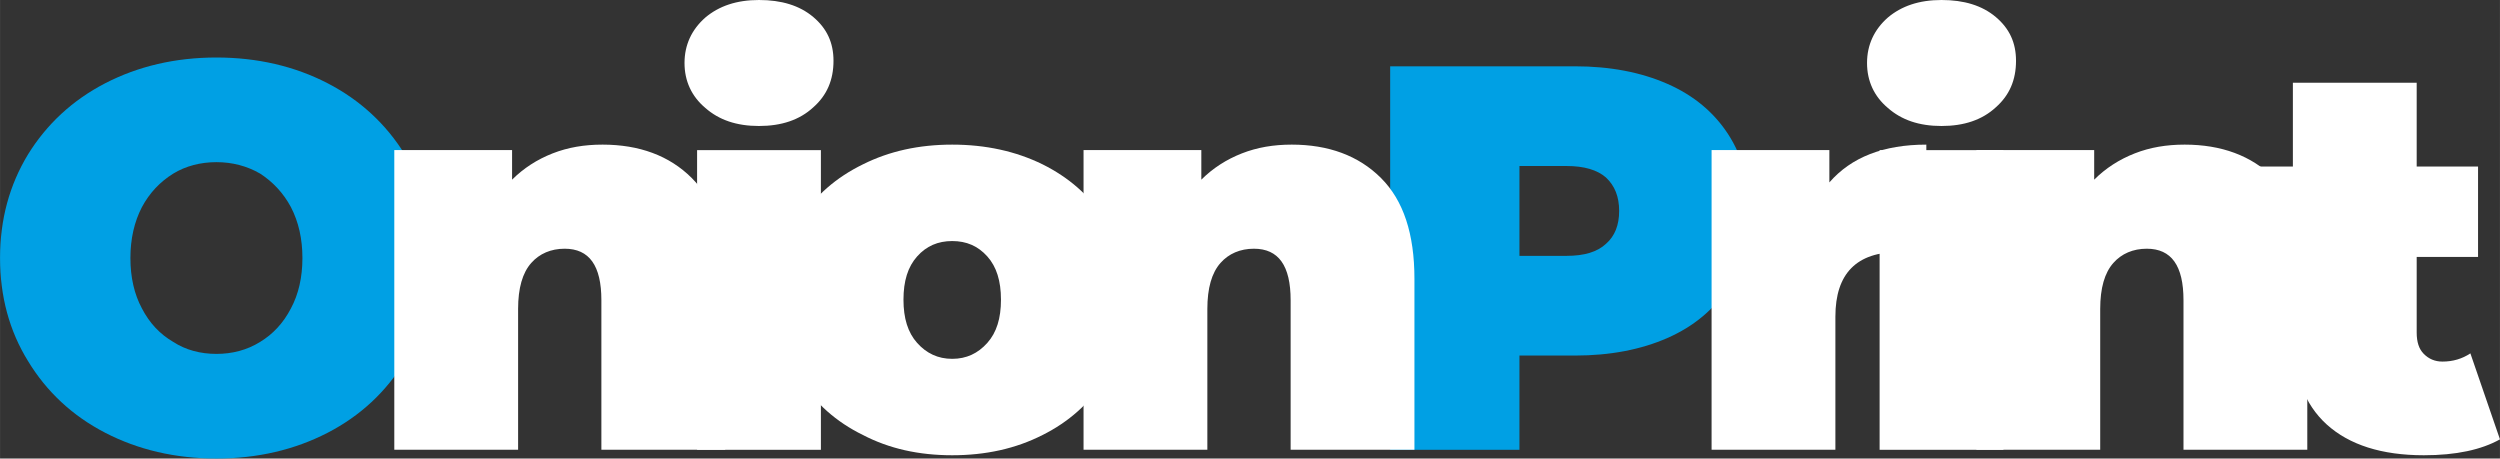 <?xml version="1.0" encoding="UTF-8"?>
<!DOCTYPE svg PUBLIC "-//W3C//DTD SVG 1.1//EN" "http://www.w3.org/Graphics/SVG/1.1/DTD/svg11.dtd">
<!-- Creator: CorelDRAW -->
<svg xmlns="http://www.w3.org/2000/svg" xml:space="preserve" width="50.548mm" height="9.271mm" version="1.1" style="shape-rendering:geometricPrecision; text-rendering:geometricPrecision; image-rendering:optimizeQuality; fill-rule:evenodd; clip-rule:evenodd"
viewBox="0 0 992.07 181.96"
 xmlns:xlink="http://www.w3.org/1999/xlink"
 xmlns:xodm="http://www.corel.com/coreldraw/odm/2003">
 <rect x="0" y="0" width="992.07" height="181.96" fill="#333333" stroke="none"/>
 <defs>
  <style type="text/css">
   <![CDATA[
    .fil0 {fill:#00A0E4;fill-rule:nonzero}
    .fil1 {fill:white;fill-rule:nonzero}
   ]]>
  </style>
 </defs>
 <g id="Capa_x0020_1">
  <path class="fil0" d="M85.87 181.96c-16.31,0 -31.09,-3.48 -44.13,-10.22 -13.04,-6.74 -23.26,-16.3 -30.65,-28.48 -7.39,-11.96 -11.09,-25.65 -11.09,-40.87 0,-15.22 3.7,-28.91 11.09,-41.09 7.39,-11.96 17.61,-21.52 30.65,-28.26 13.04,-6.74 27.83,-10.22 44.13,-10.22 16.3,0 31.09,3.48 44.13,10.22 13.04,6.74 23.26,16.31 30.65,28.26 7.39,12.17 11.09,25.87 11.09,41.09 0,15.22 -3.7,28.91 -11.09,40.87 -7.39,12.17 -17.61,21.74 -30.65,28.48 -13.05,6.74 -27.83,10.22 -44.13,10.22zm0 -41.52c6.3,0 12.17,-1.52 17.39,-4.78 5,-3.04 9.13,-7.39 12.17,-13.26 3.04,-5.65 4.57,-12.39 4.57,-20 0,-7.61 -1.52,-14.35 -4.57,-20.22 -3.04,-5.65 -7.17,-10 -12.17,-13.26 -5.22,-3.04 -11.09,-4.57 -17.39,-4.57 -6.31,0 -12.17,1.52 -17.17,4.57 -5.22,3.26 -9.35,7.61 -12.39,13.26 -3.04,5.87 -4.57,12.61 -4.57,20.22 0,7.61 1.52,14.35 4.57,20 3.04,5.87 7.18,10.22 12.39,13.26 5,3.26 10.87,4.78 17.17,4.78z"/>
  <path id="_1" class="fil0" d="M624.92 26.31c14.13,0 26.31,2.39 36.74,6.96 10.44,4.57 18.48,11.3 24.13,20 5.65,8.69 8.48,18.91 8.48,30.43 0,11.52 -2.83,21.74 -8.48,30.44 -5.65,8.69 -13.7,15.43 -24.13,20 -10.43,4.57 -22.61,6.96 -36.74,6.96l-21.96 0 0 37.39 -51.3 0 0 -152.18 73.26 0zm-3.26 75.22c6.96,0 12.17,-1.52 15.65,-4.78 3.48,-3.04 5.22,-7.39 5.22,-13.04 0,-5.65 -1.74,-10 -5.22,-13.26 -3.48,-3.04 -8.69,-4.57 -15.65,-4.57l-18.7 0 0 35.65 18.7 0z"/>
  <path id="_2" class="fil1" d="M239.07 57.39c14.57,0 26.52,4.35 35.44,13.26 8.91,8.91 13.26,22.17 13.26,40l0 67.83 -49.13 0 0 -59.35c0,-13.7 -4.78,-20.43 -14.57,-20.43 -5.43,0 -10,1.96 -13.26,5.65 -3.48,3.91 -5.22,10 -5.22,18.26l0 55.87 -49.13 0 0 -118.92 46.74 0 0 11.74c4.57,-4.57 10,-8.04 16.09,-10.43 6.09,-2.39 12.61,-3.48 19.78,-3.48z"/>
  <path id="_3" class="fil1" d="M276.62 59.57l49.13 0 0 118.92 -49.13 0 0 -118.92zm24.57 -9.57c-8.91,0 -15.87,-2.39 -21.3,-7.17 -5.43,-4.57 -8.26,-10.65 -8.26,-17.83 0,-7.18 2.83,-13.26 8.26,-18.04 5.43,-4.57 12.39,-6.96 21.3,-6.96 8.91,0 16.09,2.17 21.52,6.74 5.43,4.57 8.04,10.22 8.04,17.39 0,7.61 -2.61,13.7 -8.04,18.48 -5.43,5 -12.61,7.39 -21.52,7.39z"/>
  <path id="_4" class="fil1" d="M377.86 180.66c-13.26,0 -25,-2.61 -35.44,-8.04 -10.65,-5.22 -18.91,-12.61 -24.78,-21.96 -5.87,-9.35 -8.91,-19.78 -8.91,-31.74 0,-11.96 3.04,-22.61 8.91,-31.96 5.87,-9.35 14.13,-16.52 24.78,-21.74 10.44,-5.22 22.18,-7.83 35.44,-7.83 13.26,0 25.22,2.61 35.87,7.83 10.44,5.22 18.7,12.39 24.57,21.74 5.87,9.35 8.7,20 8.7,31.96 0,11.96 -2.83,22.39 -8.7,31.74 -5.87,9.35 -14.13,16.74 -24.57,21.96 -10.65,5.43 -22.61,8.04 -35.87,8.04zm0 -38.26c5.65,0 10.22,-2.17 13.92,-6.31 3.7,-4.13 5.43,-9.78 5.43,-17.17 0,-7.39 -1.74,-13.05 -5.43,-17.17 -3.7,-4.13 -8.26,-6.09 -13.92,-6.09 -5.65,0 -10.22,1.96 -13.91,6.09 -3.7,4.13 -5.43,9.78 -5.43,17.17 0,7.39 1.74,13.04 5.43,17.17 3.7,4.13 8.26,6.31 13.91,6.31z"/>
  <path id="_5" class="fil1" d="M512.59 57.39c14.57,0 26.52,4.35 35.44,13.26 8.91,8.91 13.26,22.17 13.26,40l0 67.83 -49.13 0 0 -59.35c0,-13.7 -4.78,-20.43 -14.57,-20.43 -5.43,0 -10,1.96 -13.26,5.65 -3.48,3.91 -5.22,10 -5.22,18.26l0 55.87 -49.13 0 0 -118.92 46.74 0 0 11.74c4.57,-4.57 10,-8.04 16.09,-10.43 6.09,-2.39 12.61,-3.48 19.78,-3.48z"/>
  <path id="_6" class="fil1" d="M725.95 72.39c8.69,-10 21.52,-15 38.48,-15l0 43.48c-3.91,-0.65 -7.61,-0.87 -10.87,-0.87 -16.74,0 -25.22,8.48 -25.22,25.65l0 52.83 -49.13 0 0 -118.92 46.74 0 0 12.83z"/>
  <path id="_7" class="fil1" d="M745.89 59.57l49.13 0 0 118.92 -49.13 0 0 -118.92zm24.57 -9.57c-8.91,0 -15.87,-2.39 -21.3,-7.17 -5.43,-4.57 -8.26,-10.65 -8.26,-17.83 0,-7.18 2.83,-13.26 8.26,-18.04 5.43,-4.57 12.39,-6.96 21.3,-6.96 8.91,0 16.09,2.17 21.52,6.74 5.43,4.57 8.04,10.22 8.04,17.39 0,7.61 -2.61,13.7 -8.04,18.48 -5.43,5 -12.61,7.39 -21.52,7.39z"/>
  <path id="_8" class="fil1" d="M866.91 57.39c14.57,0 26.52,4.35 35.44,13.26 8.91,8.91 13.26,22.17 13.26,40l0 67.83 -49.13 0 0 -59.35c0,-13.7 -4.78,-20.43 -14.57,-20.43 -5.43,0 -10,1.96 -13.26,5.65 -3.48,3.91 -5.22,10 -5.22,18.26l0 55.87 -49.13 0 0 -118.92 46.74 0 0 11.74c4.57,-4.57 10,-8.04 16.09,-10.43 6.09,-2.39 12.61,-3.48 19.78,-3.48z"/>
  <path id="_9" class="fil1" d="M992.07 174.35c-7.39,4.13 -17.39,6.31 -30.22,6.31 -16.74,0 -29.56,-4.13 -38.48,-12.17 -8.91,-8.04 -13.48,-20 -13.48,-36.09l0 -30.43 -16.31 0 0 -35.87 16.31 0 0 -33.26 49.13 0 0 33.26 24.35 0 0 35.87 -24.35 0 0 30c0,3.7 0.87,6.52 2.83,8.48 1.96,1.96 4.35,3.04 7.39,3.04 4.13,0 7.83,-1.09 11.09,-3.26l11.74 34.13z"/>
 </g>
</svg>
